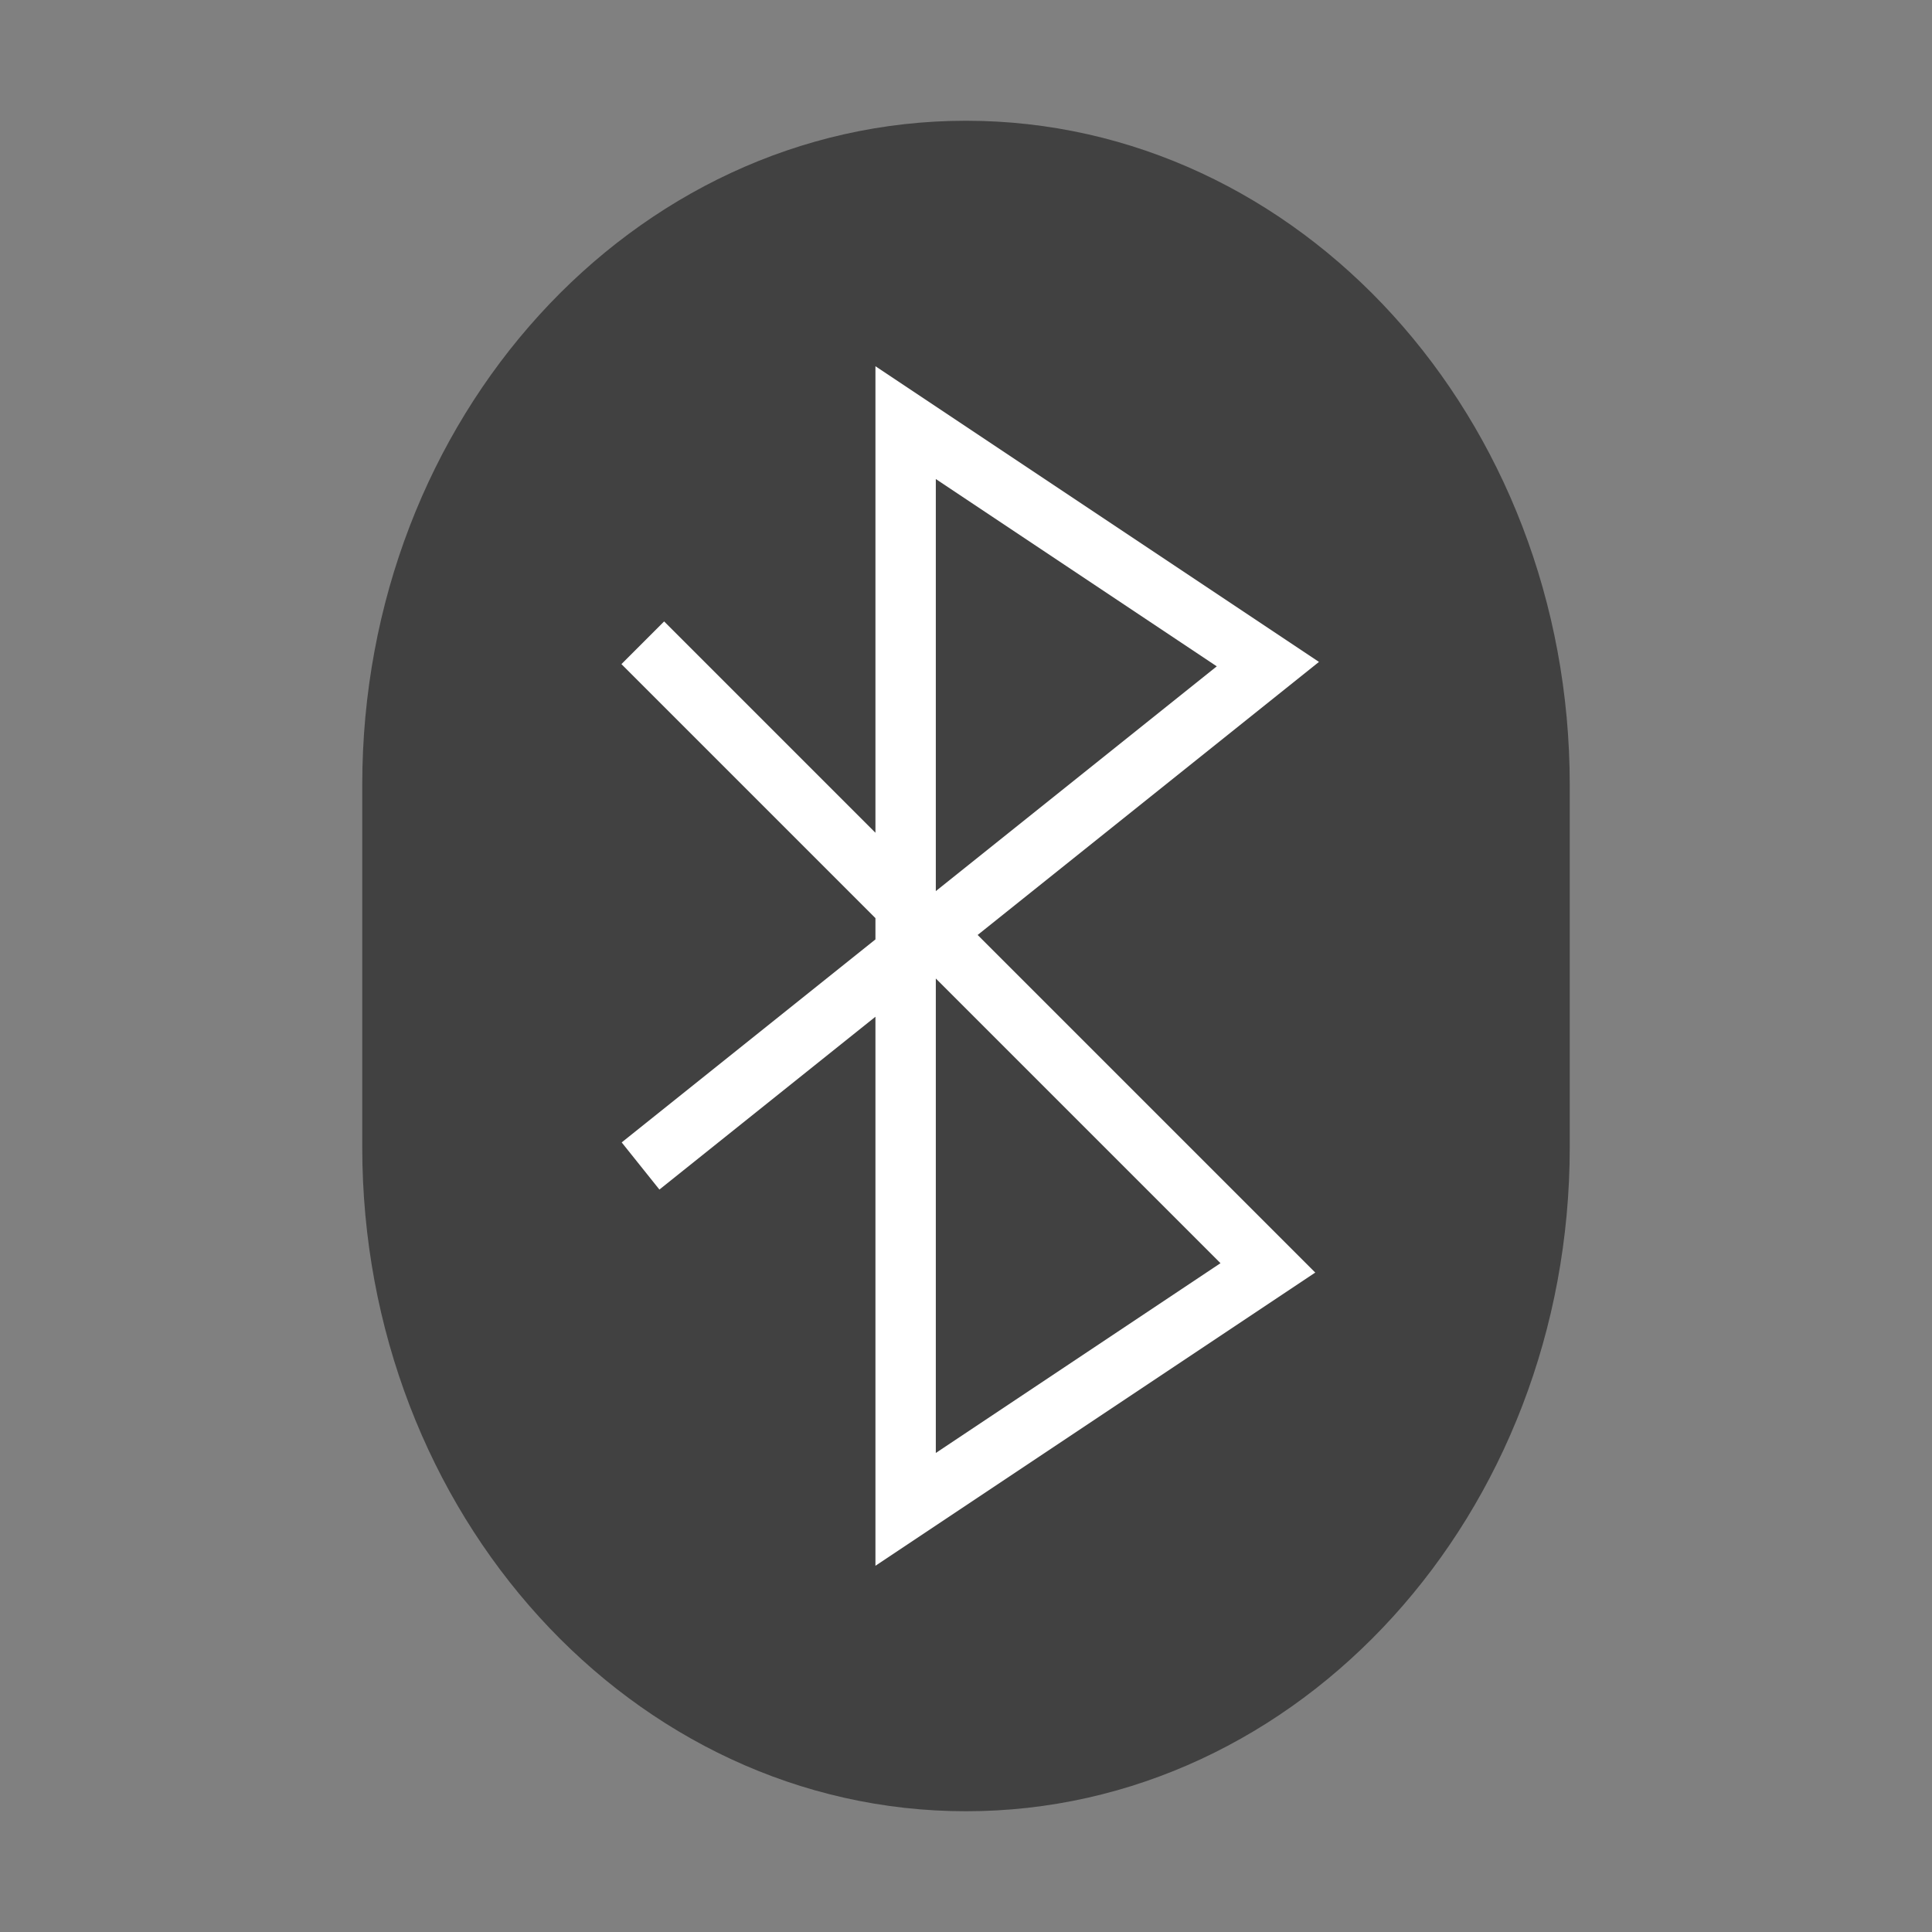 <svg xmlns="http://www.w3.org/2000/svg" width="16" height="16" version="1.1" viewBox="0 0 16 16">
 <rect x="0" y="0" width="16" height="16" fill="#808080" stroke="none"/>
 <path style="fill:#414141" d="m 13,9.5 v -3 C 13,3.461 10.762,1 8,1 5.238,1 3,3.461 3,6.5 v 3 c 0,3.039 2.238,5.5 5,5.5 2.762,0 5,-2.461 5,-5.5 z"/>
 <path style="fill:none;stroke:#ffffff;stroke-width:0.5;stroke-linecap:square" d="m 5.5,5.5 5,5 -3,2 v -9 l 3,2 -5,4"/>
</svg>
